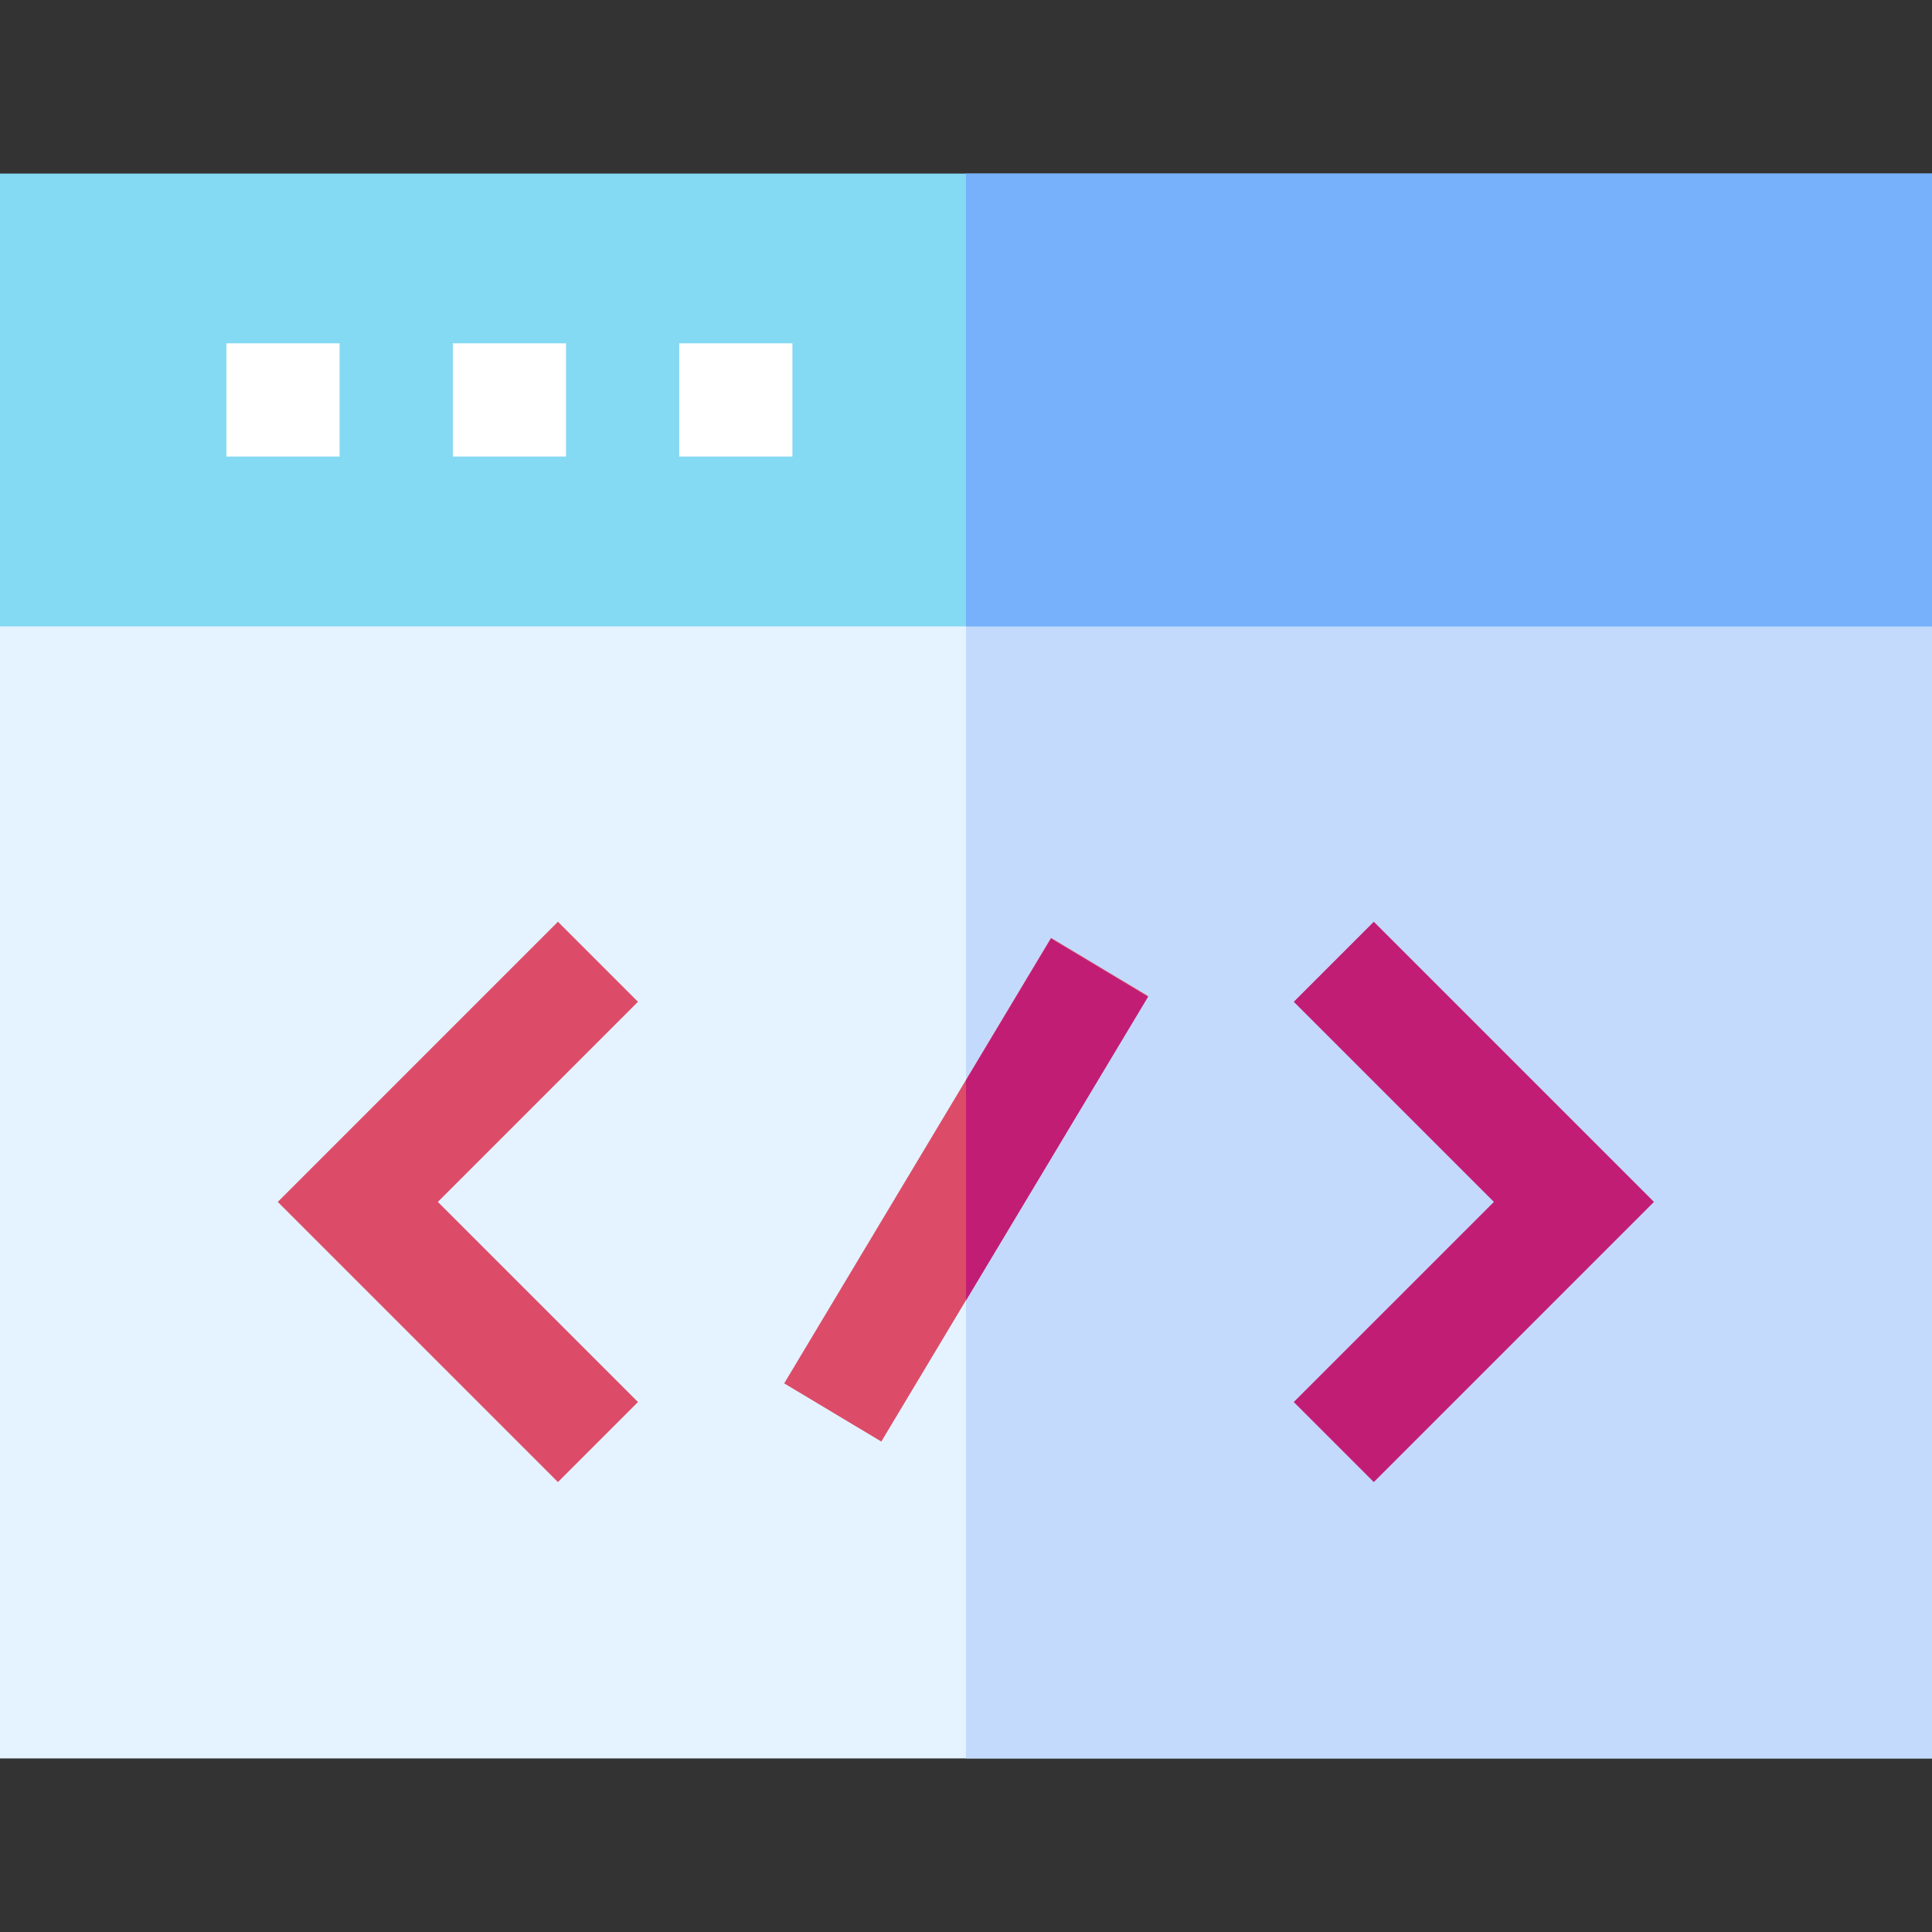 <svg id="Capa_1" enable-background="new 0 0 512 512" height="512" viewBox="0 0 512 512" width="512" xmlns="http://www.w3.org/2000/svg"><rect x="0" y="0" width="512" height="512" fill="#333333" stroke="none"/><g id="XMLID_1471_"><path id="XMLID_155_" d="m0 135.983h512v330.017h-512z" fill="#e4f3ff"/><path id="XMLID_1455_" d="m256 135.983h256v330.017h-256z" fill="#c3dafd"/><path id="XMLID_1454_" d="m0 46h512v119.999h-512z" fill="#84d9f3"/><path id="XMLID_181_" d="m256 46h256v119.999h-256z" fill="#77b0fb"/><g id="XMLID_121_"><path id="XMLID_1448_" d="m60 90.983h30v30h-30z" fill="#fff"/></g><g id="XMLID_1172_"><path id="XMLID_119_" d="m120 90.983h30v30h-30z" fill="#fff"/></g><g id="XMLID_1170_"><path id="XMLID_1171_" d="m180 90.983h30v30h-30z" fill="#fff"/></g><g id="XMLID_892_"><path id="XMLID_985_" d="m187.206 300.454h137.587v30.001h-137.587z" fill="#dc4c69" transform="matrix(.514 -.858 .858 .514 -146.194 372.795)"/></g><g id="XMLID_988_"><g id="XMLID_1100_"><path id="XMLID_1155_" d="m147.858 392.764-74.247-74.245 74.247-74.248 21.213 21.213-53.034 53.035 53.034 53.032z" fill="#dc4c69"/></g><g id="XMLID_997_"><path id="XMLID_114_" d="m364.071 392.764-21.213-21.213 53.035-53.032-53.035-53.035 21.213-21.213 74.247 74.248z" fill="#c21d75"/></g></g><path id="XMLID_1478_" d="m278.511 248.74-22.511 37.544v58.342l48.241-80.458z" fill="#c21d75"/></g></svg>
